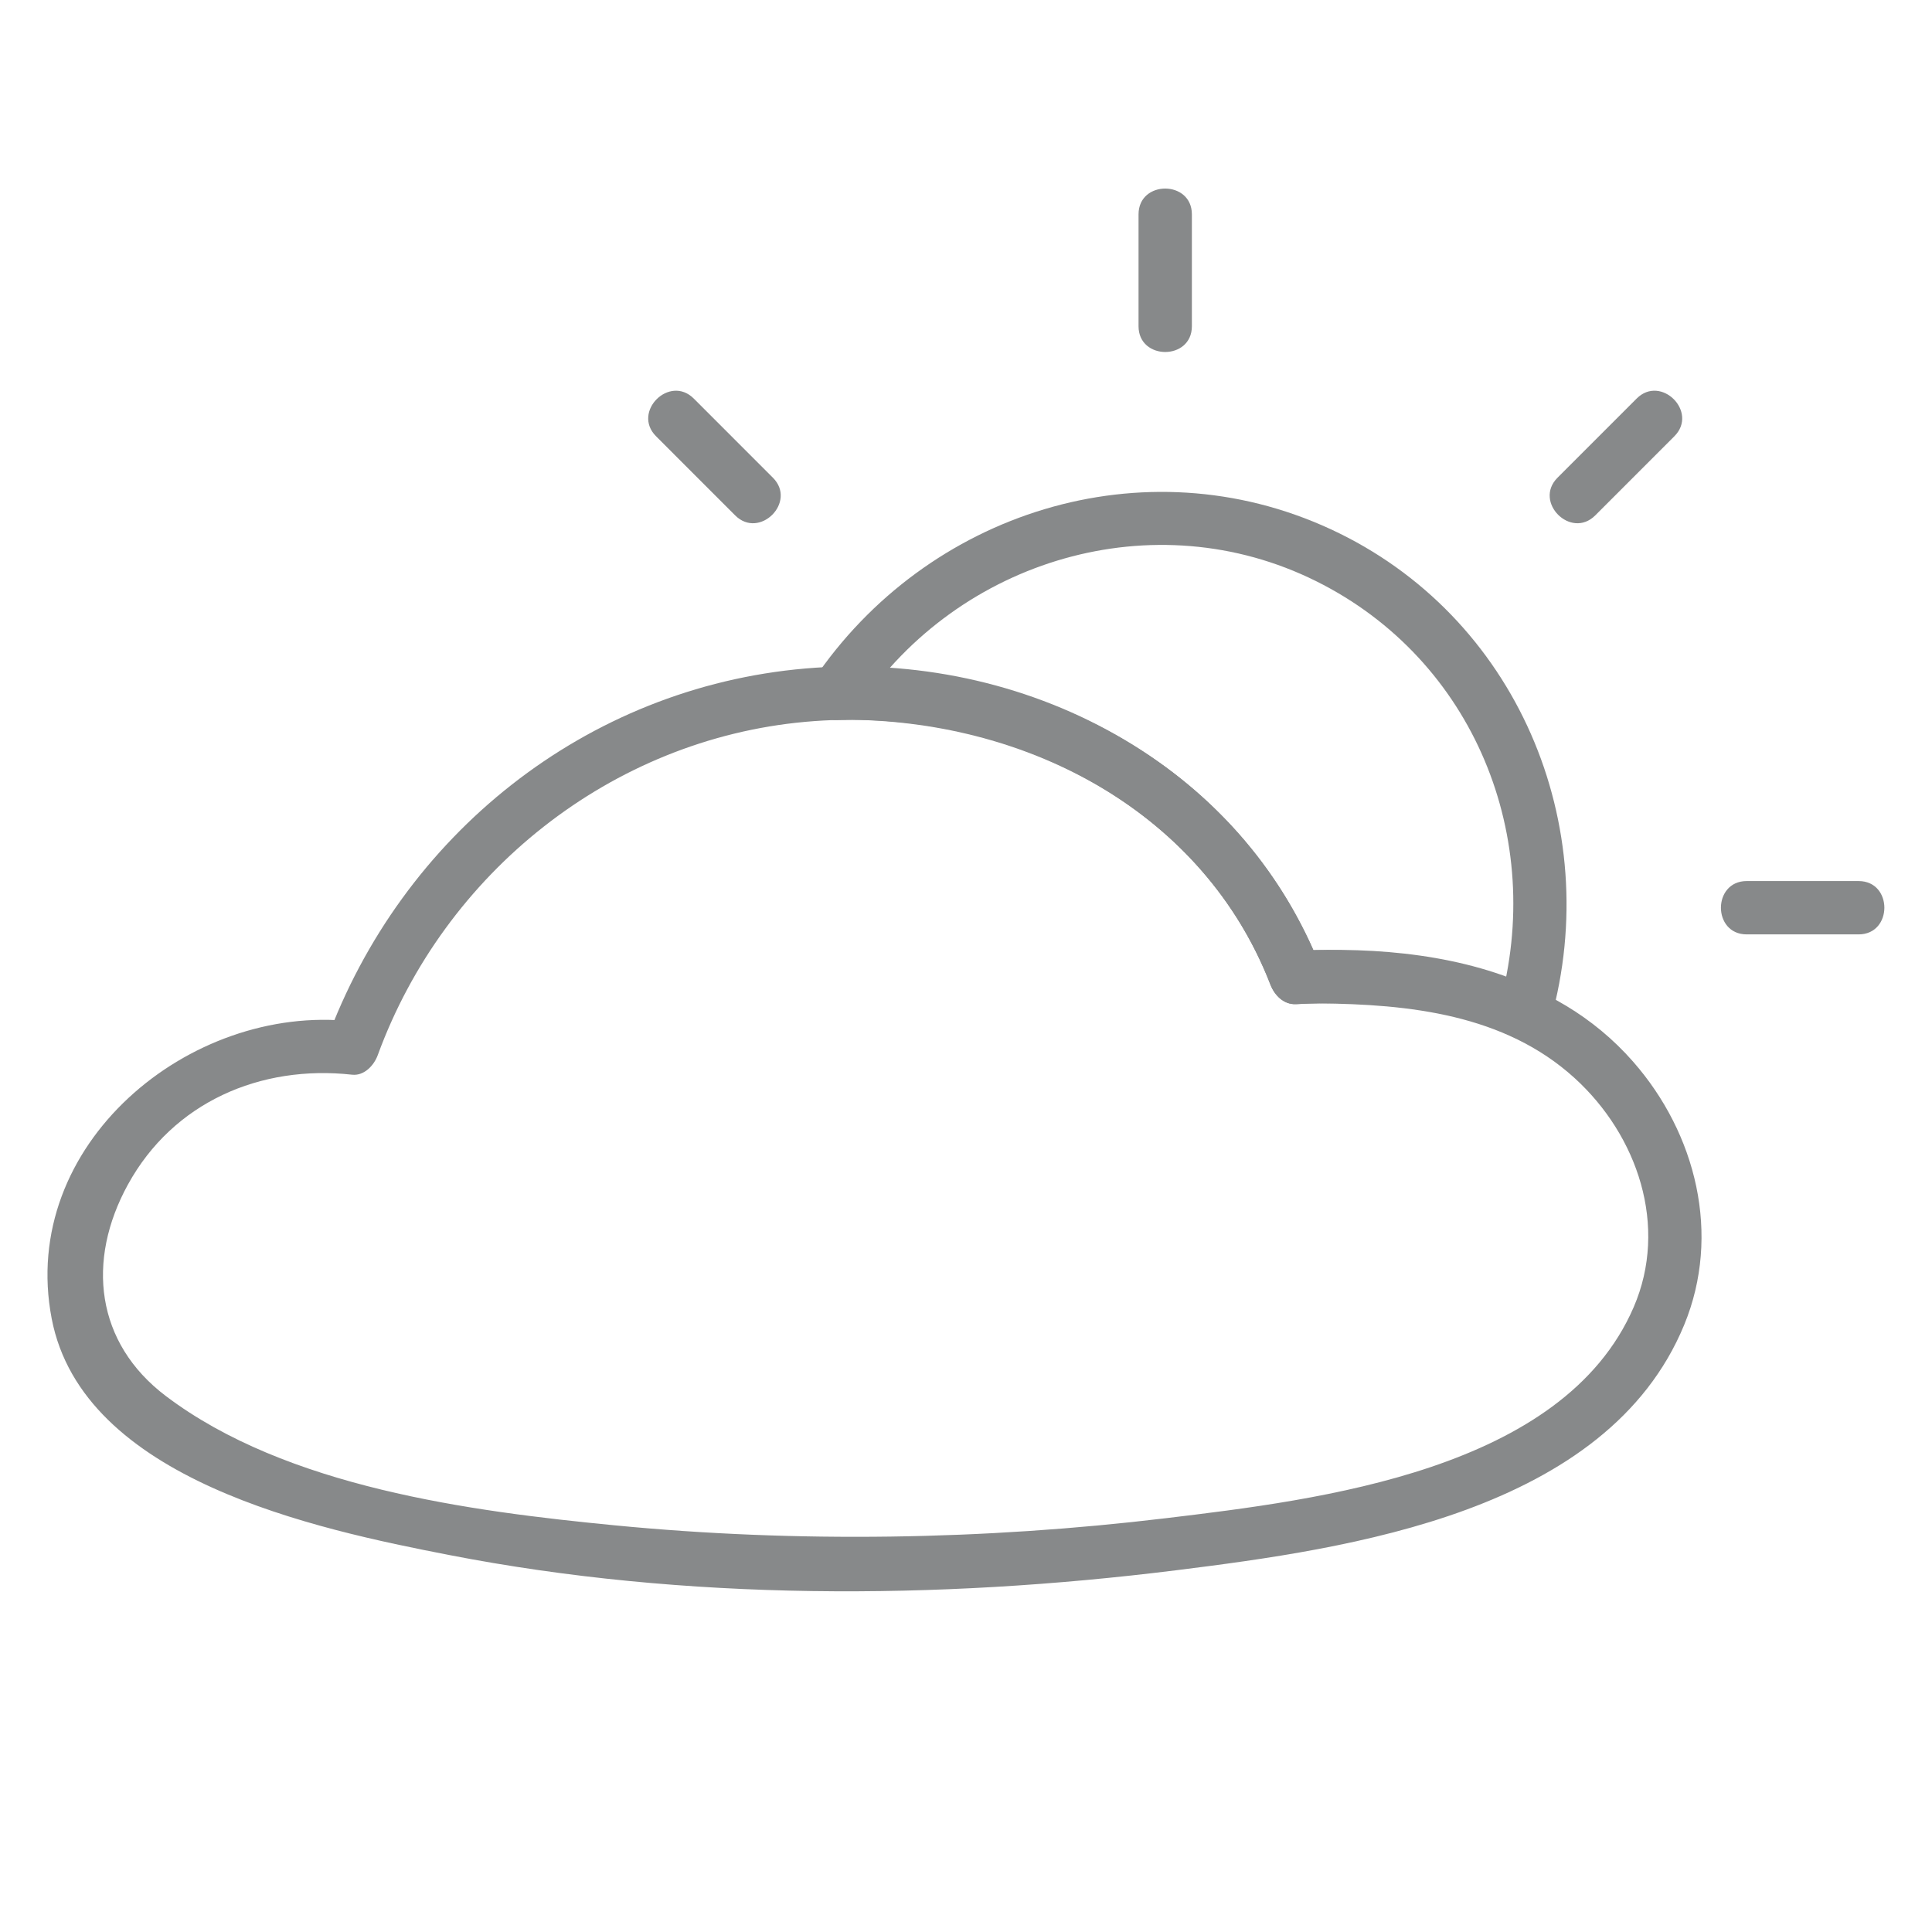 <?xml version="1.0" encoding="UTF-8" standalone="no"?>
<!DOCTYPE svg PUBLIC "-//W3C//DTD SVG 1.1//EN" "http://www.w3.org/Graphics/SVG/1.1/DTD/svg11.dtd">
<svg width="100%" height="100%" viewBox="0 0 3000 3000" version="1.1" xmlns="http://www.w3.org/2000/svg" xmlns:xlink="http://www.w3.org/1999/xlink" xml:space="preserve" xmlns:serif="http://www.serif.com/" style="fill-rule:evenodd;clip-rule:evenodd;stroke-linejoin:round;stroke-miterlimit:2;">
    <g transform="matrix(25.484,0,0,25.484,-9167.42,-8134.76)">
        <g opacity="0.5">
            <path d="M456.934,350.615C458.541,349.008 460.148,347.401 461.755,345.793C463.236,344.312 460.938,342.014 459.457,343.495C457.85,345.103 456.243,346.71 454.636,348.317C453.154,349.798 455.452,352.097 456.934,350.615Z" style="fill:rgb(16,20,22);fill-rule:nonzero;"/>
            <path d="M399.707,345.793C401.314,347.401 402.921,349.008 404.528,350.615C406.01,352.096 408.308,349.798 406.826,348.317C405.22,346.71 403.612,345.103 402.005,343.495C400.524,342.015 398.225,344.312 399.707,345.793Z" style="fill:rgb(16,20,22);fill-rule:nonzero;"/>
            <path d="M466.162,376.145L472.981,376.145C475.072,376.145 475.076,372.895 472.981,372.895L466.162,372.895C464.071,372.895 464.067,376.145 466.162,376.145Z" style="fill:rgb(16,20,22);fill-rule:nonzero;"/>
            <path d="M429.106,332.27L429.106,339.089C429.106,341.18 432.356,341.183 432.356,339.089L432.356,332.27C432.356,330.178 429.106,330.175 429.106,332.27Z" style="fill:rgb(16,20,22);fill-rule:nonzero;"/>
            <path d="M411.66,363.069C422.507,363.218 433.084,368.736 437.14,379.202C437.391,379.851 437.948,380.432 438.706,380.395C443.036,380.184 447.866,380.428 451.829,382.347C452.764,382.8 453.916,382.448 454.216,381.375C457.534,369.498 452.156,356.699 440.808,351.453C429.431,346.194 416.199,350.405 409.298,360.643C408.605,361.67 409.521,363.112 410.701,363.088C411.021,363.082 411.34,363.075 411.66,363.069C413.749,363.027 413.756,359.777 411.66,359.819C411.34,359.825 411.021,359.832 410.701,359.838C411.169,360.653 411.637,361.468 412.104,362.283C418.172,353.281 430.073,349.722 439.928,354.623C449.557,359.41 453.936,370.294 451.082,380.512C451.878,380.188 452.673,379.864 453.469,379.54C448.971,377.362 443.641,376.905 438.706,377.145C439.229,377.543 439.751,377.94 440.273,378.338C435.675,366.472 424.082,359.99 411.66,359.819C409.568,359.79 409.567,363.04 411.66,363.069Z" style="fill:rgb(16,20,22);fill-rule:nonzero;"/>
            <path d="M440.055,377.1C439.605,377.102 439.155,377.117 438.706,377.145C439.229,377.543 439.751,377.94 440.273,378.338C435.36,365.659 422.094,358.795 408.809,359.943C395.414,361.101 384.199,370.109 379.617,382.637C380.139,382.24 380.661,381.842 381.184,381.444C371.279,380.349 360.844,388.961 362.882,399.559C364.773,409.392 379.008,412.386 387.097,413.96C401.504,416.765 416.845,416.703 431.377,414.893C442.017,413.567 457.652,411.342 462.354,399.938C464.619,394.444 463.085,388.28 459.242,383.9C454.373,378.353 447.08,377.158 440.055,377.1C437.963,377.083 437.961,380.333 440.055,380.35C445.581,380.395 451.396,381.012 455.666,384.89C459.52,388.39 461.406,393.933 459.273,398.866C454.974,408.809 440.128,410.593 430.786,411.716C419.715,413.047 408.289,413.23 397.189,412.152C388.378,411.296 377.177,409.824 369.842,404.277C365.561,401.04 364.977,396.032 367.528,391.387C370.288,386.362 375.613,384.078 381.184,384.694C381.926,384.776 382.523,384.124 382.75,383.501C386.813,372.397 396.95,364.267 408.809,363.193C420.515,362.133 432.749,367.871 437.14,379.202C437.391,379.851 437.948,380.432 438.706,380.395C439.155,380.367 439.605,380.352 440.055,380.35C442.144,380.311 442.15,377.061 440.055,377.1Z" style="fill:rgb(16,20,22);fill-rule:nonzero;"/>
        </g>
    </g>
</svg>
